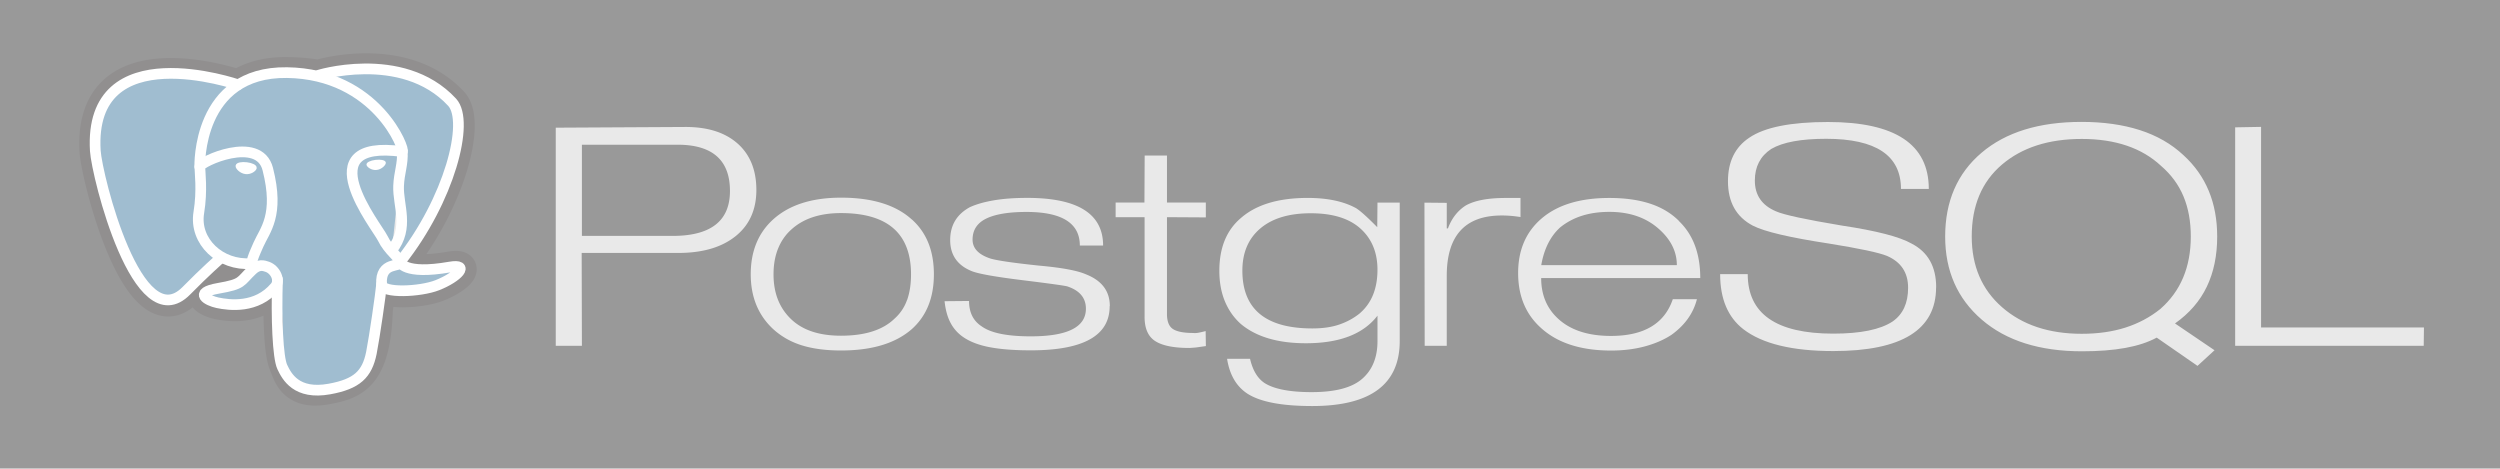 <svg xmlns="http://www.w3.org/2000/svg" width="320" height="60" style="opacity: 0.5;"><rect width="100%" height="100%" fill="#333333" stroke="none"/><style><![CDATA[.B{stroke-width:1.369}.C{stroke:#fff}.D{stroke-linecap:round}.E{stroke-linejoin:round}]]></style><path d="M86.088 30.193H74.484v-11.67h12.234c4.478 0 6.717 1.975 6.717 5.926 0 3.83-2.45 5.746-7.347 5.746m8.34-11.808c-1.6-1.424-3.815-2.136-6.674-2.136l-16.618.092v27.92h3.348l-.03-11.886H86.82c3.1 0 5.542-.712 7.323-2.136s2.672-3.4 2.672-5.927-.795-4.502-2.385-5.927zM116.1 38.4a5.72 5.72 0 0 1-1.589 2.375c-1.5 1.464-3.788 2.195-6.866 2.195-2.78 0-4.912-.7-6.4-2.134s-2.233-3.327-2.233-5.713c0-1.242.195-2.345.584-3.307s.954-1.774 1.694-2.436c1.54-1.403 3.658-2.105 6.356-2.105 5.976 0 8.965 2.616 8.965 7.848 0 1.243-.17 2.335-.5 3.277m.607-10.3c-2.04-1.86-5.06-2.8-9.062-2.8-3.78 0-6.702.95-8.762 2.85-1.86 1.72-2.8 4.04-2.8 6.962 0 2.9.96 5.24 2.88 7.02 1.06.96 2.295 1.656 3.706 2.086s3.066.645 4.966.645c3.98 0 7-.92 9.092-2.76 1.86-1.68 2.8-4 2.8-6.992 0-3-.94-5.34-2.82-7.022zm25.318 11.107c0 3.758-3.367 5.637-10.1 5.637-2.058 0-3.792-.13-5.2-.392s-2.553-.695-3.432-1.298a5.02 5.02 0 0 1-1.619-1.8c-.4-.74-.66-1.67-.78-2.8l3.133-.03c0 1.48.548 2.568 1.645 3.268 1.177.84 3.26 1.26 6.253 1.26 4.706 0 7.06-1.18 7.06-3.538 0-1.38-.8-2.328-2.368-2.85-.32-.1-2.223-.365-5.7-.794s-5.66-.815-6.518-1.155c-1.858-.74-2.787-2.07-2.787-3.988 0-1.88.83-3.28 2.5-4.198.82-.38 1.845-.674 3.076-.885s2.656-.315 4.276-.315c6.482 0 9.723 2.034 9.723 6.1h-2.98c0-2.86-2.28-4.3-6.835-4.3-2.318 0-4.047.3-5.186.87s-1.708 1.47-1.708 2.67c0 1.12.77 1.93 2.308 2.43.9.26 2.968.56 6.206.9 2.898.26 4.887.63 5.966 1.1 2.06.8 3.088 2.16 3.088 4.077zm12.306 5.093l-1.275.18-.795.06c-2.04 0-3.5-.295-4.413-.887s-1.353-1.627-1.353-3.1V27.798H142.8v-1.874h3.687l.03-6.02h2.856v6.02h4.974v1.904l-4.974-.03v12.397c0 .923.245 1.56.735 1.9s1.364.526 2.624.526c.18.02.38.014.6-.02a10.55 10.55 0 0 0 .99-.226l.03 1.9zm19.755-4.23c-.78.64-1.668 1.128-2.667 1.47s-2.148.5-3.446.5c-5.974 0-8.96-2.467-8.96-7.4 0-2.297.764-4.095 2.293-5.394s3.68-1.948 6.458-1.948c2.797 0 4.92.655 6.368 1.963s2.173 3.062 2.173 5.26c0 2.397-.74 4.245-2.218 5.543m5.075-14.135h-2.856l-.03 3.15c-1.26-1.28-2.16-2.087-2.7-2.427-1.6-.88-3.668-1.318-6.207-1.318-3.718 0-6.558.85-8.516 2.548-1.86 1.56-2.788 3.817-2.788 6.774 0 1.46.235 2.762.705 3.9s1.156 2.123 2.057 2.922c1.962 1.638 4.735 2.458 8.32 2.458 4.304 0 7.357-1.177 9.16-3.532v3.26c0 2.08-.655 3.688-1.964 4.828s-3.463 1.7-6.462 1.7c-2.82 0-4.828-.4-6.027-1.164-.9-.597-1.52-1.632-1.86-3.105h-2.94c.32 2.057 1.2 3.545 2.6 4.463 1.64 1.058 4.4 1.587 8.3 1.587 7.46 0 11.2-2.773 11.2-8.32V25.937zm15.45 1.853c-.86-.14-1.658-.2-2.396-.2-4.695 0-7.042 2.575-7.042 7.723v8.954h-2.826l-.03-18.322 2.857.028v3.27h.15c.48-1.288 1.24-2.265 2.278-2.93 1.138-.644 2.836-.966 5.094-.966h1.917v2.46zm2.657 6.158c.36-2.082 1.17-3.694 2.427-4.836.82-.66 1.75-1.157 2.788-1.487s2.2-.496 3.508-.496c2.538 0 4.6.696 6.22 2.088s2.412 2.97 2.412 4.73H197.28m17.633-5.652c-1-1.003-2.24-1.744-3.72-2.226s-3.2-.722-5.2-.722c-3.7 0-6.57.86-8.612 2.58s-3.06 4.06-3.06 7.022.98 5.3 2.94 7.05c2.12 1.92 5.1 2.88 8.968 2.88 1.54 0 2.963-.175 4.273-.523s2.455-.842 3.434-1.48c1.72-1.235 2.808-2.76 3.27-4.57h-3.088c-1.06 3.133-3.697 4.7-7.914 4.7-2.978 0-5.267-.766-6.865-2.298-1.38-1.313-2.068-3.014-2.068-5.104h20.363c0-3.108-.9-5.545-2.73-7.3z" fill="#D3D3D3"/><path d="M247.82 36.776c0 5.44-4.387 8.16-13.162 8.16-5.257 0-9.095-.937-11.513-2.8-1.98-1.54-2.968-3.888-2.968-7.048h3.532c0 5.078 3.65 7.617 10.948 7.617 3.5 0 6.03-.52 7.6-1.558 1.32-.918 1.98-2.357 1.98-4.314 0-1.938-.9-3.296-2.7-4.076-1.02-.42-3.5-.95-7.47-1.588-4.98-.76-8.208-1.518-9.688-2.277-2.14-1.12-3.2-3.017-3.2-5.694 0-2.497.9-4.355 2.73-5.574 1.96-1.338 5.32-2.008 10.078-2.008 8.6 0 12.9 2.856 12.9 8.568h-3.563c0-4.28-3.193-6.418-9.578-6.418-3.203 0-5.545.43-7.026 1.3-1.402.92-2.1 2.27-2.1 4.05 0 1.86.9 3.17 2.7 3.93.96.44 3.78 1.05 8.46 1.83 4.4.66 7.37 1.43 8.9 2.3 2.1 1.08 3.15 2.95 3.15 5.6zm28.7 2.776c-1.32 1.057-2.812 1.85-4.473 2.38s-3.523.793-5.584.793c-4.204 0-7.6-1.133-10.194-3.398s-3.887-5.284-3.887-9.057c0-3.932 1.285-6.996 3.857-9.192s5.98-3.293 10.223-3.293c4.303 0 7.686 1.148 10.148 3.443 1.3 1.12 2.26 2.426 2.882 3.923s.93 3.204.93 5.12c0 3.912-1.302 7.006-3.904 9.28m1.878 1.852c1.84-1.298 3.202-2.87 4.083-4.718s1.322-3.98 1.322-6.398c0-4.335-1.44-7.8-4.32-10.428-1.54-1.438-3.4-2.507-5.58-3.206s-4.67-1.05-7.47-1.05c-5.44 0-9.7 1.32-12.8 3.955s-4.65 6.212-4.65 10.727c0 4.394 1.564 7.94 4.693 10.636s7.403 4.045 12.82 4.045c2.12 0 3.968-.143 5.547-.43s2.92-.727 4.02-1.32l5.218 3.617 2.18-2.002-5.053-3.427zm31.85 2.857H286.1V16.3l3.318-.06v25.677h20.848l-.03 2.334z" fill="#D3D3D3"/><path d="M48.237 39.567c.336-2.37.235-2.718 2.318-2.334l.53.04c1.602.062 3.697-.218 4.928-.703 2.65-1.042 4.22-2.782 1.608-2.325-5.96 1.042-6.37-.67-6.37-.67 6.293-7.915 8.924-17.963 6.654-20.423C51.7 6.445 40.99 9.617 40.8 9.7l-.057.01c-1.178-.207-2.496-.33-3.976-.35-2.697-.038-4.743.6-6.296 1.597 0 0-19.126-6.68-18.236 8.4.19 3.208 5.425 24.273 11.668 17.91 2.282-2.327 4.488-4.294 4.488-4.294a6.6 6.6 0 0 0 3.781.818l.106-.077c-.033.29-.02.57.043.906-1.608 1.523-1.136 1.79-4.352 2.352-3.253.568-1.342 1.58-.094 1.845 1.513.32 5.013.775 7.378-2.03l-.094.32c.63.428.588 3.075.678 4.967s.24 3.657.694 4.698.992 3.72 5.218 2.954c3.532-.642 6.233-1.565 6.48-10.155" fill="#D3D3D3" stroke="#231f20" stroke-width="4.108"/><path d="M57.62 34.244c-5.96 1.042-6.37-.67-6.37-.67 6.293-7.916 8.924-17.964 6.654-20.423C51.71 6.444 40.99 9.617 40.8 9.7l-.058.01c-1.178-.207-2.496-.33-3.977-.35-2.697-.037-4.743.6-6.295 1.597 0 0-19.127-6.68-18.237 8.4.19 3.208 5.424 24.274 11.668 17.91 2.282-2.327 4.487-4.294 4.487-4.294a6.6 6.6 0 0 0 3.781.818l.107-.077c-.033.29-.018.57.043.906-1.608 1.523-1.136 1.79-4.35 2.352-3.254.568-1.342 1.58-.094 1.845 1.513.32 5.013.775 7.378-2.03l-.094.32c.63.428 1.073 2.783 1 4.92s-.124 3.6.373 4.746.992 3.72 5.22 2.954c3.532-.642 5.363-2.304 5.617-5.078.18-1.972.59-1.68.615-3.443l.328-.834c.378-2.673.06-3.535 2.236-3.134l.53.04c1.602.062 3.698-.218 4.928-.703 2.65-1.042 4.22-2.782 1.608-2.325z" fill="#417ba2"/><g fill="none" class="C B"><g class="D"><path d="M35.518 35.777c-.164 4.973.04 9.982.615 11.2s1.804 3.585 6.032 2.817c3.532-.642 4.817-1.884 5.374-4.626.4-2.017 1.203-7.62 1.304-8.767M30.45 10.843S11.3 4.213 12.2 19.3c.2 3.208 5.424 24.274 11.67 17.9 2.282-2.327 4.345-4.152 4.345-4.152M40.8 9.633c-.663.176 10.647-3.504 17.074 3.457 2.27 2.46-.36 12.508-6.654 20.424" class="E"/><path d="M51.21 33.513s.4 1.71 6.37.668c2.612-.457 1.04 1.283-1.61 2.326-2.174.855-7.048 1.074-7.127-.107-.205-3.05 2.565-2.123 2.365-2.887-.18-.688-1.42-1.363-2.24-3.047-.715-1.47-9.81-12.742 2.522-11.068.452-.08-3.217-9.944-14.76-10.104s-11.16 12.03-11.16 12.03" stroke-linejoin="bevel"/></g><g class="E"><path d="M32.288 34.556c-1.61 1.523-1.136 1.79-4.352 2.352-3.254.57-1.342 1.58-.094 1.845 1.513.32 5.013.775 7.378-2.032.72-.855-.004-2.22-.993-2.566-.478-.168-1.117-.378-1.94.4z"/><path d="M32.183 34.53c-.162-.896.347-1.96.893-3.208.82-1.87 2.712-3.742 1.2-9.677-1.128-4.423-8.697-.92-8.7-.32s.342 3.04-.127 5.88c-.612 3.708 2.783 6.843 6.692 6.523" class="D"/></g></g><g fill="#fff" class="C"><path d="M30.382 21.233c-.034.205.443.75 1.064.824s1.15-.354 1.185-.558-.442-.43-1.064-.504-1.152.034-1.185.238z" stroke-width=".456"/><path d="M49.273 20.816c.034.205-.442.75-1.064.824s-1.152-.354-1.186-.56.443-.43 1.064-.504 1.15.033 1.185.238z" stroke-width=".228"/></g><path d="M51.493 19.398c.102 1.607-.408 2.7-.473 4.412-.095 2.486 1.398 5.33-.852 8.18" fill="#D3D3D3" class="B C D E"/></svg>